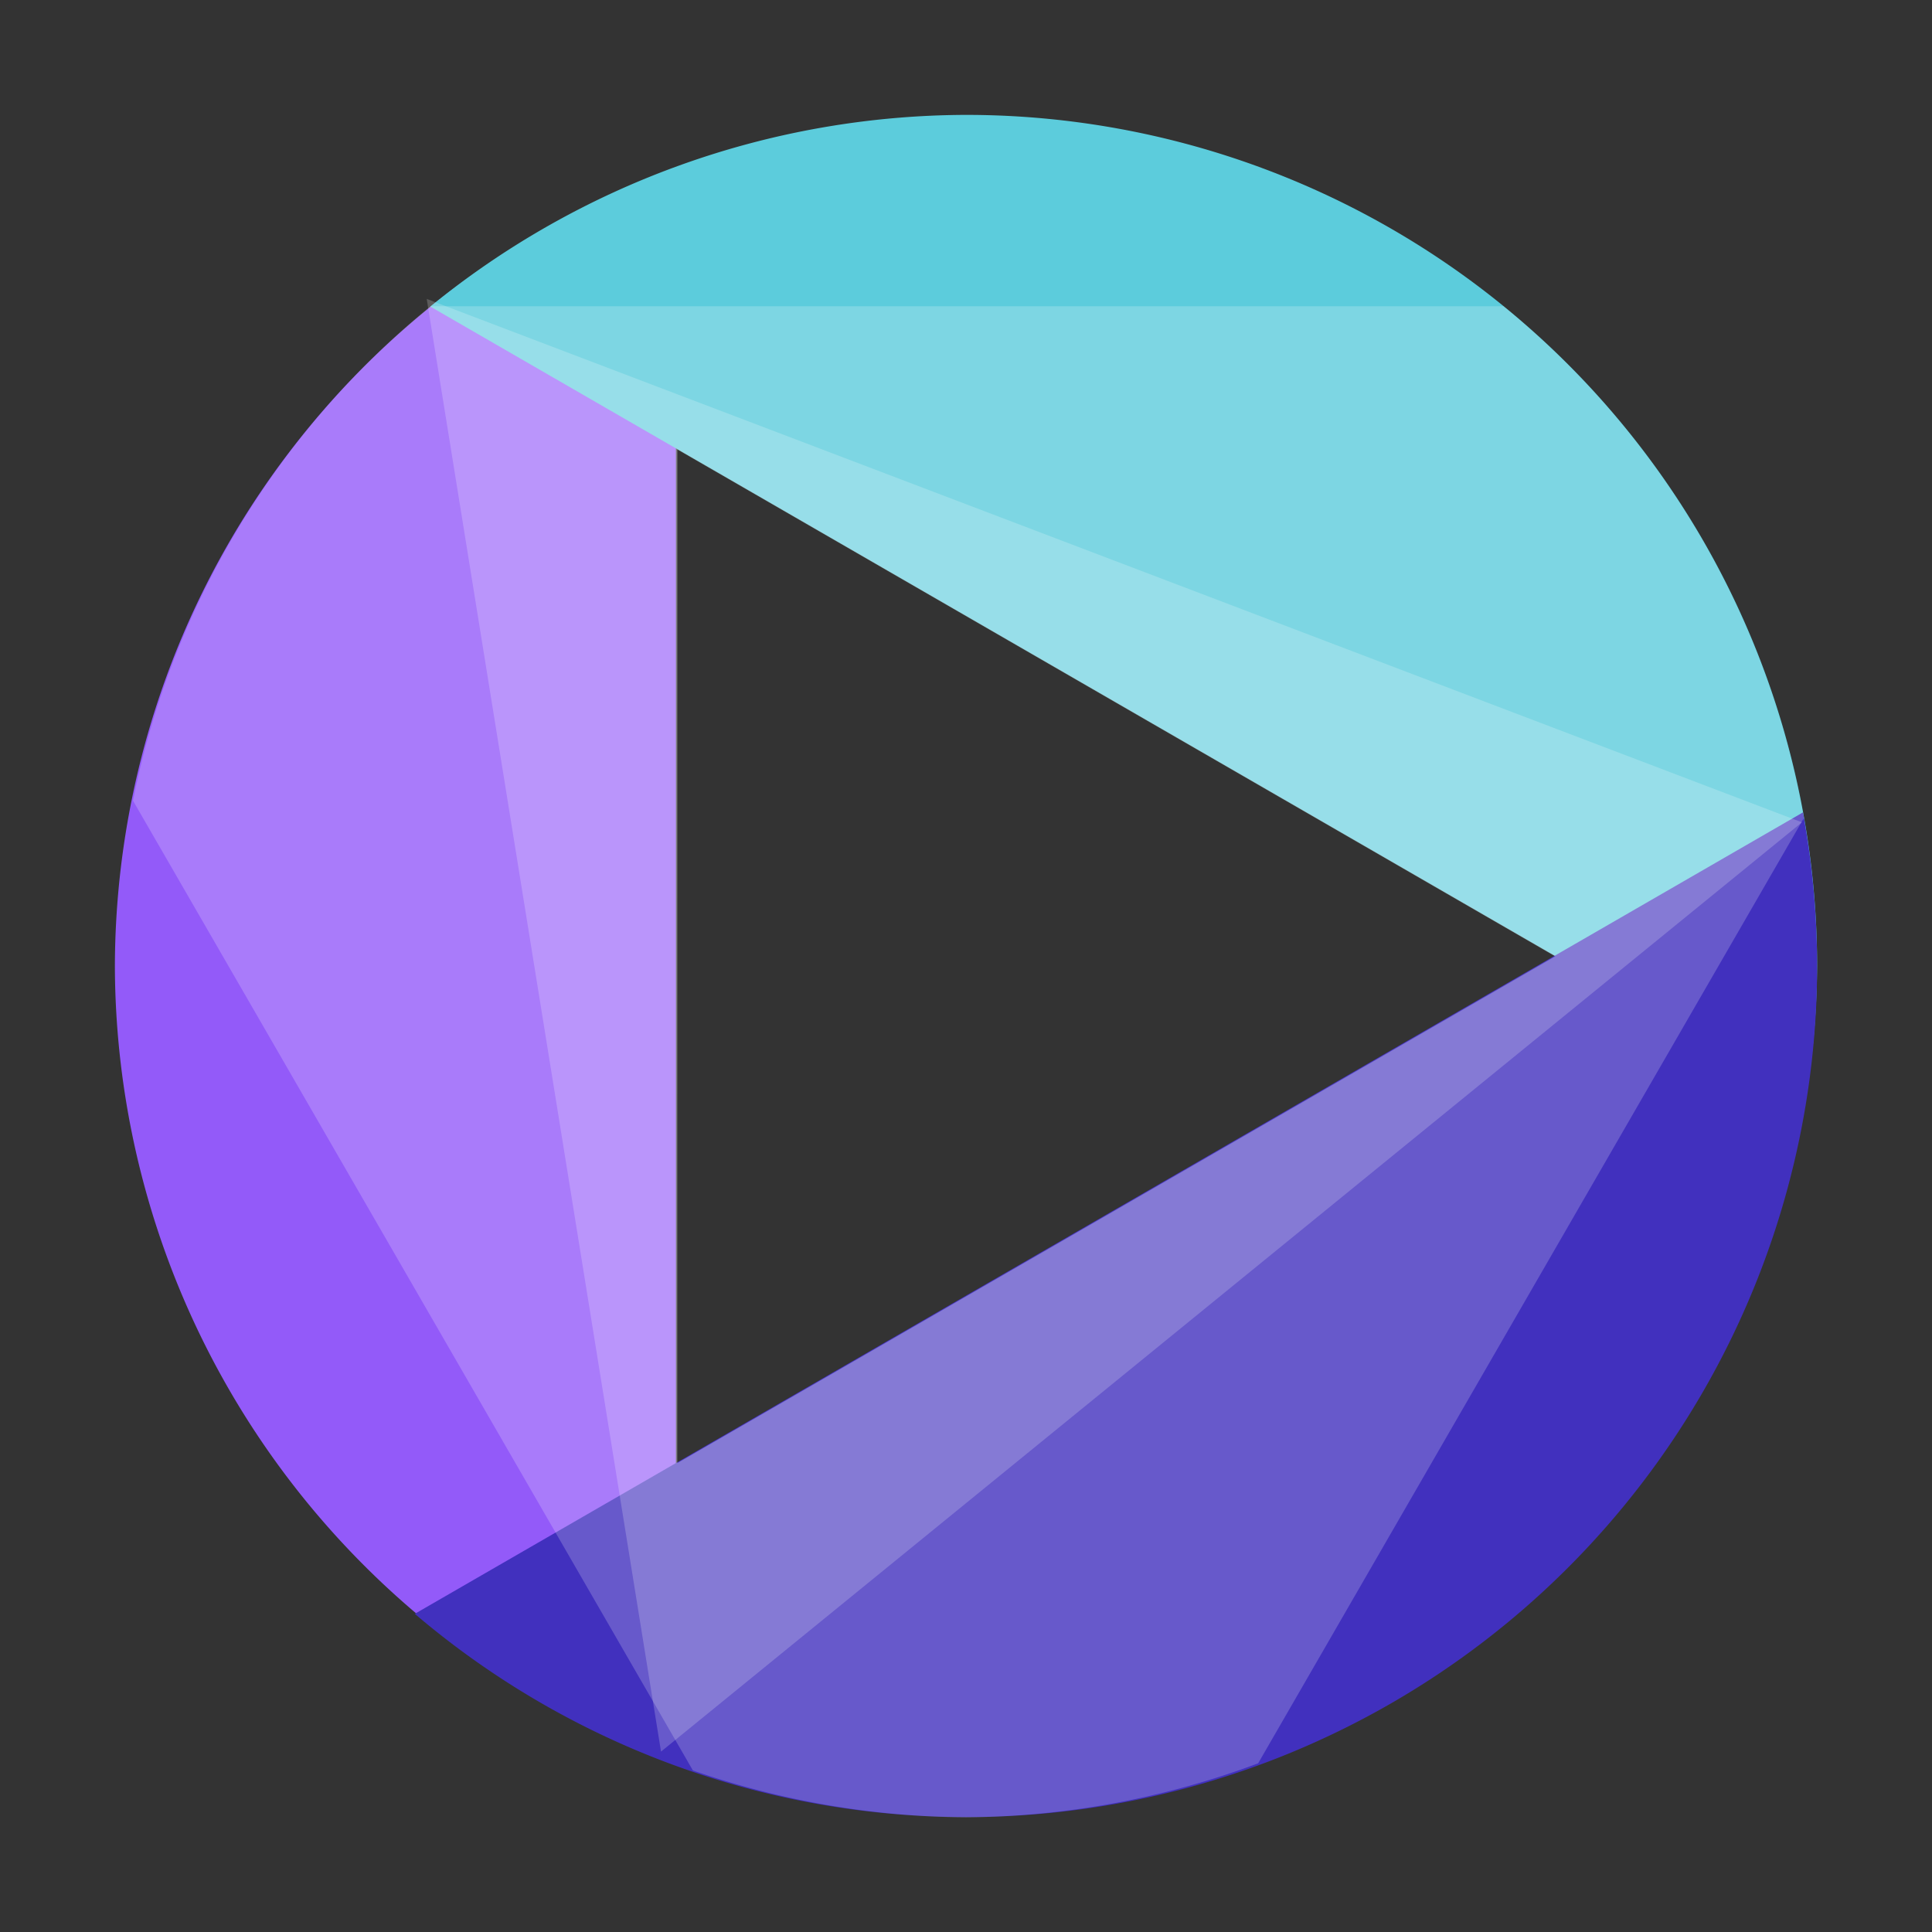 <?xml version="1.0" encoding="UTF-8" standalone="no"?>
<!-- Created with Inkscape (http://www.inkscape.org/) -->

<svg
   width="600"
   height="600"
   viewBox="0 0 158.75 158.75"
   version="1.1"
   id="svg1"
   inkscape:version="1.3 (0e150ed, 2023-07-21)"
   sodipodi:docname="smart-city-booking-logo.svg"
   xml:space="preserve"
   inkscape:export-filename="icons/icon-512x512.png"
   inkscape:export-xdpi="20.48"
   inkscape:export-ydpi="20.48"
   xmlns:inkscape="http://www.inkscape.org/namespaces/inkscape"
   xmlns:sodipodi="http://sodipodi.sourceforge.net/DTD/sodipodi-0.dtd"
   xmlns="http://www.w3.org/2000/svg"
   xmlns:svg="http://www.w3.org/2000/svg"><rect x="0" y="0" width="158.75" height="158.75" fill="#333333" stroke="none"/><sodipodi:namedview
     id="namedview1"
     pagecolor="#ffffff"
     bordercolor="#666666"
     borderopacity="1.0"
     inkscape:showpageshadow="2"
     inkscape:pageopacity="0.0"
     inkscape:pagecheckerboard="0"
     inkscape:deskcolor="#d1d1d1"
     inkscape:document-units="mm"
     inkscape:zoom="0.42080987"
     inkscape:cx="451.51032"
     inkscape:cy="163.96954"
     inkscape:window-width="1728"
     inkscape:window-height="979"
     inkscape:window-x="0"
     inkscape:window-y="38"
     inkscape:window-maximized="0"
     inkscape:current-layer="g12"
     showguides="false" /><defs
     id="defs1" /><g
     inkscape:label="Ebene 1"
     inkscape:groupmode="layer"
     id="layer1"><g
       id="g12"
       transform="translate(-3.201,0.877)"><path
         id="circle9"
         style="opacity:1;fill:#935af9;fill-opacity:1;stroke-width:6.442;stroke-linecap:square;stroke-dasharray:none"
         d="M 58.742,12.937 A 69.935,69.935 0 0 0 12.641,78.498 69.935,69.935 0 0 0 58.742,144.059 Z" /><path
         id="circle10"
         style="opacity:1;fill:#5cccdc;fill-opacity:1;stroke-width:6.442;stroke-linecap:square;stroke-dasharray:none"
         d="M 82.576,8.563 A 69.935,69.935 0 0 0 38.559,24.312 L 151.559,89.553 A 69.935,69.935 0 0 0 152.511,78.498 69.935,69.935 0 0 0 82.576,8.563 Z" /><path
         id="rect8"
         style="opacity:1;fill:#4130be;fill-opacity:1;stroke-width:8.225;stroke-linecap:square;stroke-dasharray:none"
         d="m 98.129,132.724 -131.704,1.8e-4 a 69.935,69.935 0 0 0 30.872,37.11 69.935,69.935 0 0 0 95.533,-25.598 69.935,69.935 0 0 0 5.3,-11.512 z"
         transform="rotate(-30)" /><path
         id="path7"
         style="opacity:0.2;fill:#ffffff;fill-opacity:1;stroke-width:5.803;stroke-linecap:square;stroke-dasharray:none"
         inkscape:transform-center-x="-6.7556548e-06"
         inkscape:transform-center-y="26.703244"
         d="M 58.934,-16.038 A 39.338,39.338 0 0 0 72.687,-38.887 L 59.862,-61.1 46.81,-83.707 a 39.338,39.338 0 0 0 -12.616,-2.165 39.338,39.338 0 0 0 -13.505,2.497 L 7.83,-61.1 -4.532,-39.69 A 39.338,39.338 0 0 0 9.349,-16.038 H 33.846 Z M 47.538,-22.655 27.256,-34.365 6.974,-46.075 27.256,-57.784 47.538,-69.494 v 23.42 z"
         transform="matrix(-1.778,0,0,-1.778,143.366,-4.228)" /><path
         id="path6"
         style="opacity:0.2;fill:#ffffff;fill-opacity:1;stroke-width:5.803;stroke-linecap:square;stroke-dasharray:none"
         inkscape:transform-center-x="-12.405719"
         inkscape:transform-center-y="5.5605867"
         d="m -18.187,-16.038 52.033,2.93e-4 52.033,-2.16e-4 L 59.862,-61.1 33.846,-106.162 7.829,-61.1 Z m 13.33,-15.816 22.644,-27.793 22.644,-27.793 12.748,33.507 12.748,33.507 -35.392,-5.714 z"
         transform="matrix(0.185,1.147,-1.147,0.185,23.233,47.513)" /></g></g></svg>
